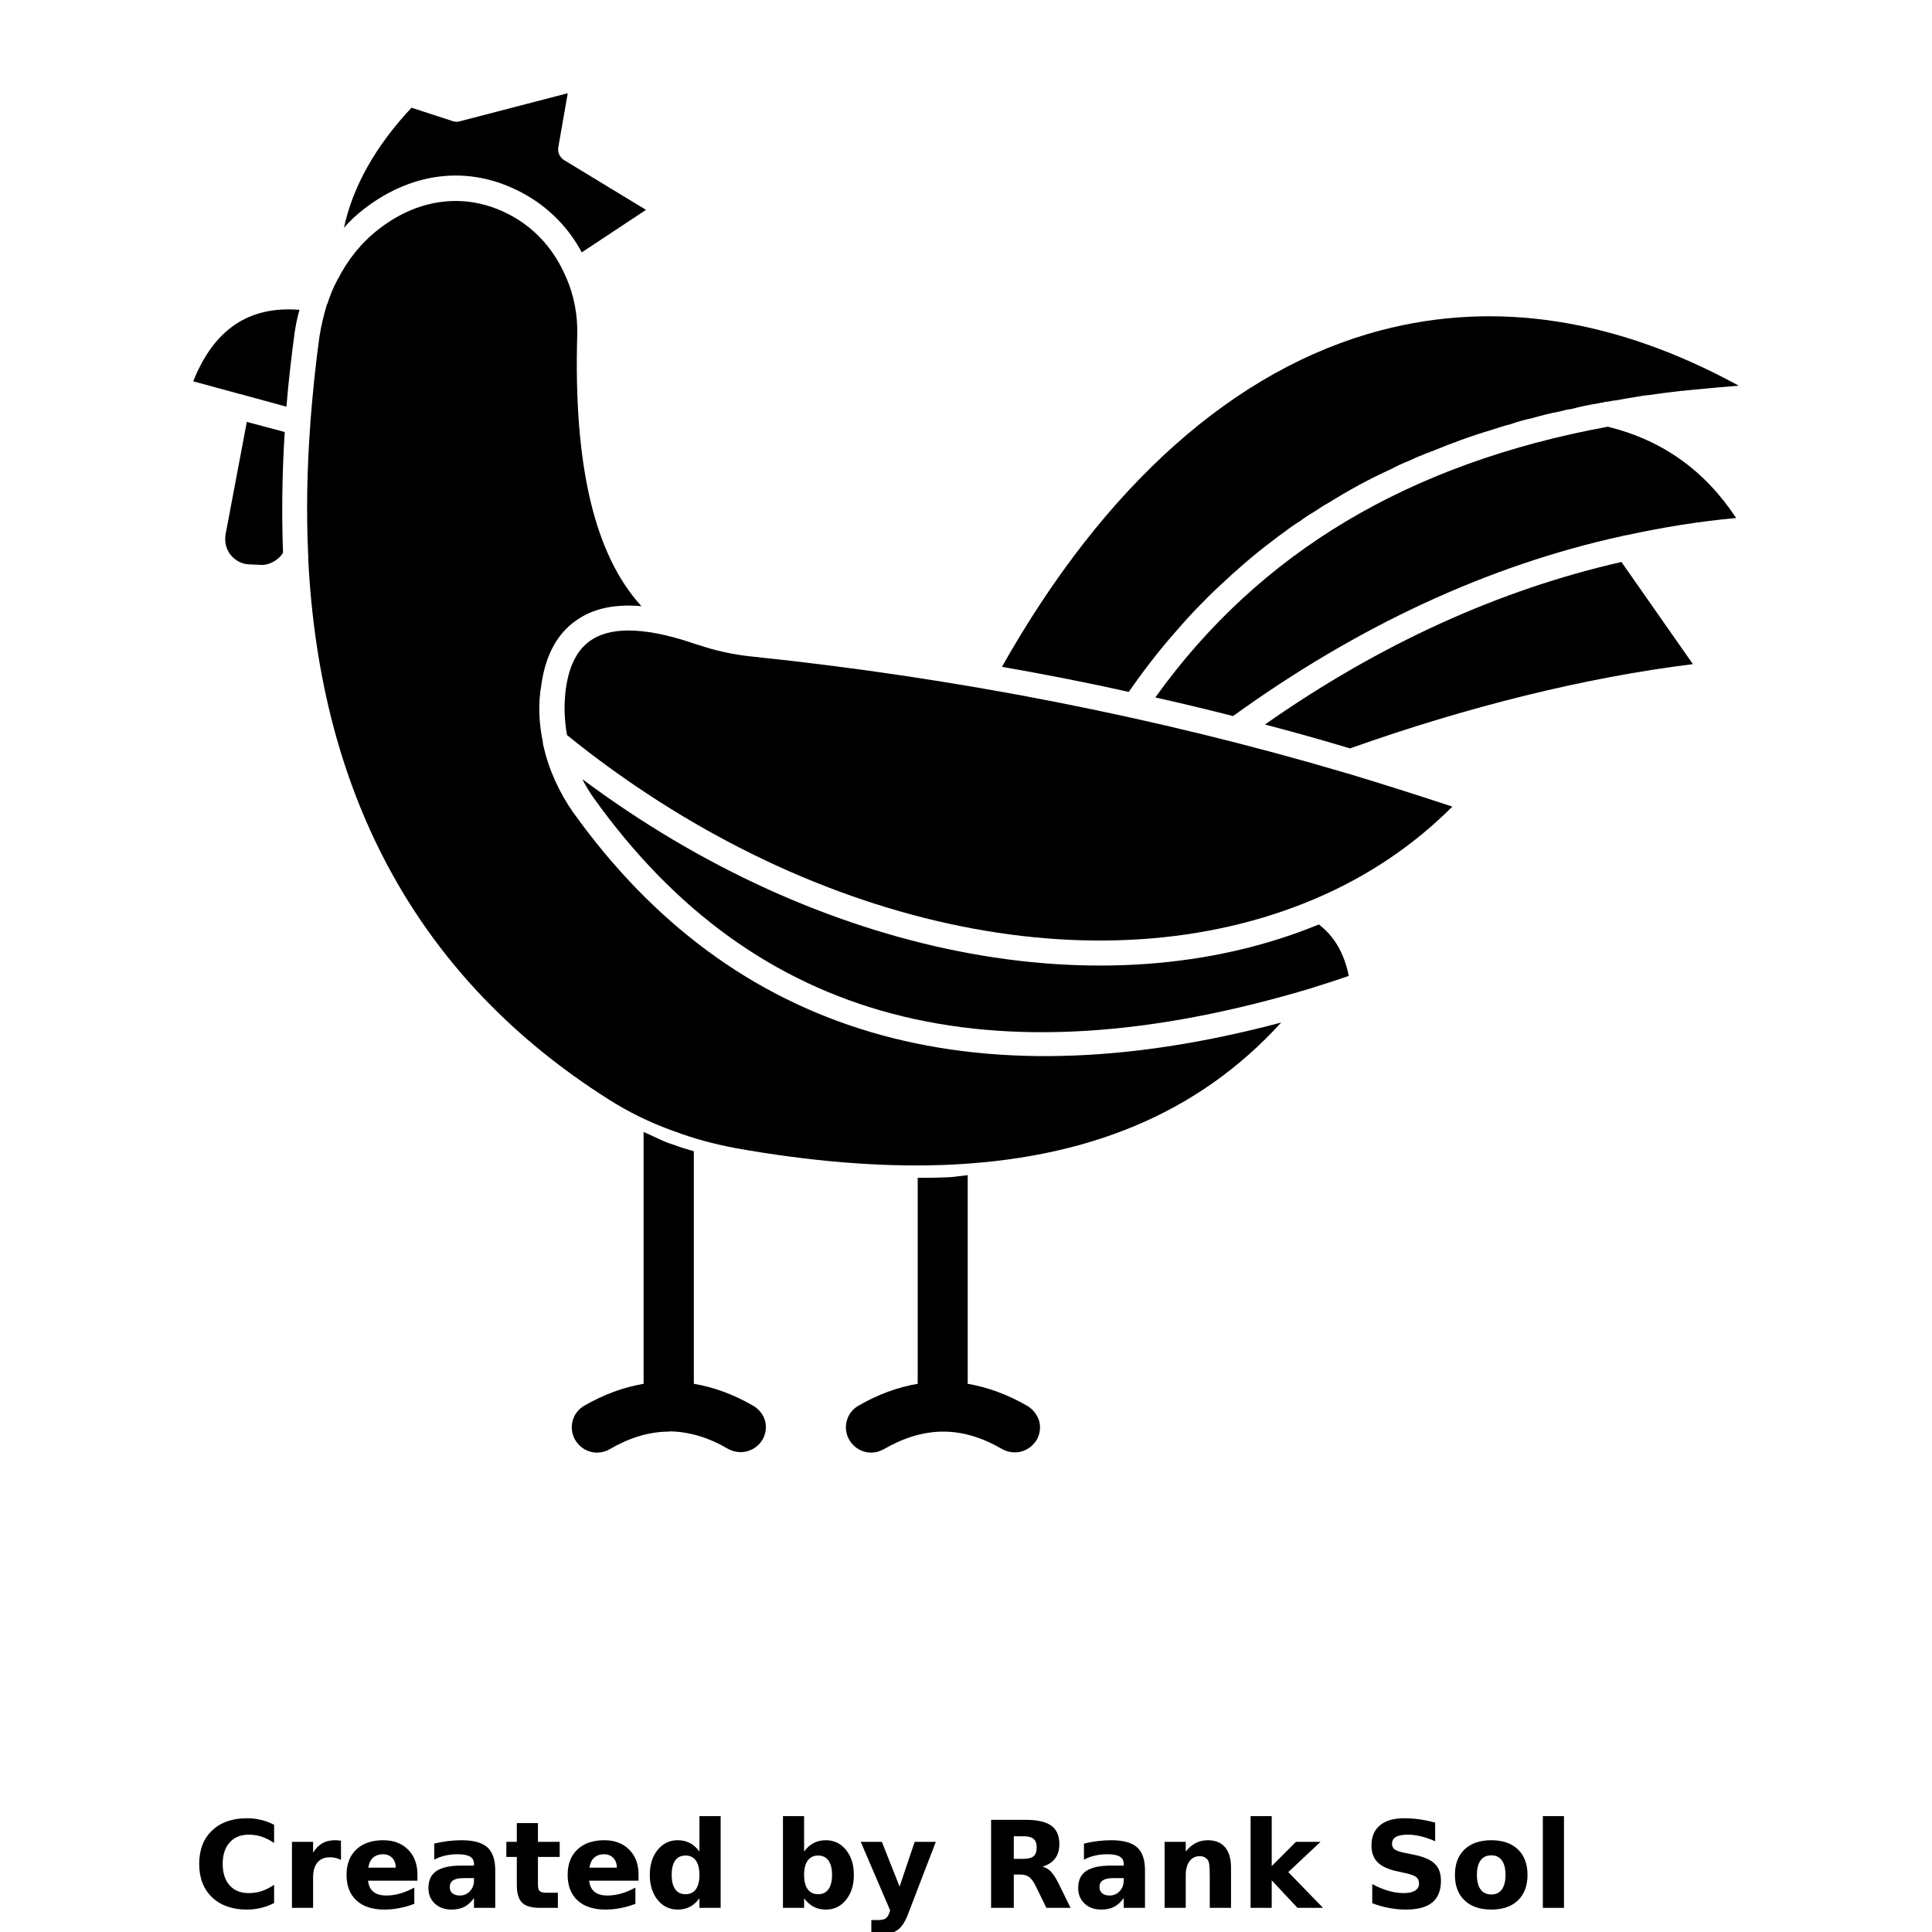 <?xml version="1.0" encoding="UTF-8"?>
<svg width="700pt" height="700pt" version="1.1" viewBox="0 0 700 700" xmlns="http://www.w3.org/2000/svg" xmlns:xlink="http://www.w3.org/1999/xlink">
 <defs>
  <symbol id="n" overflow="visible">
   <path d="m29.312-1.75c-1.512 0.781-3.09 1.371-4.734 1.766-1.637 0.406-3.34 0.609-5.109 0.609-5.312 0-9.527-1.484-12.641-4.453-3.106-2.969-4.656-7-4.656-12.094s1.551-9.125 4.656-12.094c3.113-2.969 7.328-4.453 12.641-4.453 1.77 0 3.473 0.199 5.109 0.594 1.645 0.398 3.223 0.992 4.734 1.781v6.594c-1.531-1.039-3.039-1.801-4.516-2.281-1.48-0.488-3.039-0.734-4.672-0.734-2.938 0-5.246 0.945-6.922 2.828-1.68 1.875-2.516 4.465-2.516 7.766 0 3.293 0.836 5.883 2.516 7.766 1.676 1.875 3.984 2.812 6.922 2.812 1.633 0 3.191-0.238 4.672-0.719 1.477-0.488 2.984-1.254 4.516-2.297z"/>
  </symbol>
  <symbol id="h" overflow="visible">
   <path d="m21.453-17.406c-0.68-0.312-1.352-0.539-2.016-0.688-0.656-0.156-1.32-0.234-1.984-0.234-1.969 0-3.484 0.633-4.547 1.891-1.055 1.262-1.578 3.07-1.578 5.422v11.016h-7.656v-23.922h7.656v3.922c0.977-1.562 2.102-2.703 3.375-3.422 1.281-0.719 2.812-1.078 4.594-1.078 0.25 0 0.523 0.012 0.828 0.031 0.301 0.023 0.734 0.07 1.297 0.141z"/>
  </symbol>
  <symbol id="b" overflow="visible">
   <path d="m27.562-12.031v2.188h-17.891c0.188 1.793 0.832 3.137 1.938 4.031 1.113 0.898 2.672 1.344 4.672 1.344 1.602 0 3.25-0.234 4.938-0.703 1.688-0.477 3.422-1.203 5.203-2.172v5.891c-1.805 0.688-3.609 1.203-5.422 1.547-1.812 0.352-3.621 0.531-5.422 0.531-4.336 0-7.703-1.098-10.109-3.297-2.398-2.207-3.594-5.297-3.594-9.266 0-3.906 1.176-6.973 3.531-9.203 2.363-2.238 5.609-3.359 9.734-3.359 3.758 0 6.769 1.137 9.031 3.406 2.258 2.262 3.391 5.281 3.391 9.062zm-7.859-2.531c0-1.457-0.43-2.629-1.281-3.516-0.844-0.895-1.949-1.344-3.312-1.344-1.492 0-2.699 0.418-3.625 1.25-0.918 0.836-1.492 2.039-1.719 3.609z"/>
  </symbol>
  <symbol id="a" overflow="visible">
   <path d="m14.391-10.766c-1.594 0-2.793 0.273-3.594 0.812-0.805 0.543-1.203 1.34-1.203 2.391 0 0.969 0.32 1.73 0.969 2.281 0.645 0.543 1.547 0.812 2.703 0.812 1.438 0 2.644-0.516 3.625-1.547 0.988-1.031 1.484-2.32 1.484-3.875v-0.875zm11.688-2.891v13.656h-7.703v-3.547c-1.031 1.449-2.188 2.508-3.469 3.172s-2.84 1-4.672 1c-2.481 0-4.496-0.723-6.047-2.172-1.543-1.445-2.312-3.32-2.312-5.625 0-2.812 0.961-4.867 2.891-6.172 1.938-1.312 4.969-1.969 9.094-1.969h4.516v-0.609c0-1.207-0.48-2.094-1.438-2.656-0.949-0.562-2.438-0.844-4.469-0.844-1.637 0-3.156 0.168-4.562 0.5-1.406 0.324-2.719 0.812-3.938 1.469v-5.828c1.645-0.406 3.289-0.707 4.938-0.906 1.656-0.207 3.305-0.312 4.953-0.312 4.32 0 7.438 0.855 9.344 2.562 1.914 1.699 2.875 4.461 2.875 8.281z"/>
  </symbol>
  <symbol id="g" overflow="visible">
   <path d="m12.031-30.719v6.797h7.875v5.469h-7.875v10.141c0 1.117 0.219 1.871 0.656 2.266 0.438 0.387 1.312 0.578 2.625 0.578h3.938v5.469h-6.562c-3.023 0-5.164-0.629-6.422-1.891-1.262-1.258-1.891-3.398-1.891-6.422v-10.141h-3.797v-5.469h3.797v-6.797z"/>
  </symbol>
  <symbol id="f" overflow="visible">
   <path d="m19.953-20.422v-12.812h7.688v33.234h-7.688v-3.453c-1.055 1.406-2.215 2.438-3.484 3.094-1.273 0.656-2.742 0.984-4.406 0.984-2.949 0-5.371-1.172-7.266-3.516-1.887-2.344-2.828-5.359-2.828-9.047s0.941-6.703 2.828-9.047c1.895-2.344 4.316-3.516 7.266-3.516 1.656 0 3.117 0.336 4.391 1 1.281 0.656 2.445 1.684 3.5 3.078zm-5.047 15.484c1.645 0 2.894-0.598 3.75-1.797 0.863-1.195 1.297-2.93 1.297-5.203 0-2.281-0.434-4.019-1.297-5.219-0.855-1.195-2.106-1.797-3.75-1.797-1.625 0-2.871 0.602-3.734 1.797-0.855 1.199-1.281 2.938-1.281 5.219 0 2.273 0.426 4.008 1.281 5.203 0.863 1.199 2.109 1.797 3.734 1.797z"/>
  </symbol>
  <symbol id="e" overflow="visible">
   <path d="m16.406-4.938c1.633 0 2.883-0.598 3.75-1.797 0.863-1.195 1.297-2.93 1.297-5.203 0-2.281-0.434-4.019-1.297-5.219-0.867-1.195-2.117-1.797-3.75-1.797-1.637 0-2.891 0.605-3.766 1.812-0.875 1.199-1.312 2.934-1.312 5.203 0 2.262 0.438 3.996 1.312 5.203 0.875 1.199 2.129 1.797 3.766 1.797zm-5.078-15.484c1.051-1.395 2.219-2.422 3.5-3.078 1.281-0.664 2.754-1 4.422-1 2.945 0 5.367 1.172 7.266 3.516 1.895 2.344 2.844 5.359 2.844 9.047s-0.949 6.703-2.844 9.047c-1.898 2.344-4.32 3.516-7.266 3.516-1.668 0-3.141-0.336-4.422-1s-2.449-1.691-3.5-3.078v3.453h-7.656v-33.234h7.656z"/>
  </symbol>
  <symbol id="d" overflow="visible">
   <path d="m0.531-23.922h7.656l6.422 16.234 5.469-16.234h7.656l-10.062 26.188c-1.012 2.664-2.195 4.523-3.547 5.578-1.344 1.062-3.121 1.594-5.328 1.594h-4.422v-5.016h2.391c1.301 0 2.242-0.211 2.828-0.625 0.594-0.406 1.055-1.148 1.391-2.219l0.203-0.656z"/>
  </symbol>
  <symbol id="c" overflow="visible">
   <path d="m15.703-17.75c1.719 0 2.953-0.316 3.703-0.953 0.75-0.645 1.125-1.703 1.125-3.172 0-1.445-0.375-2.484-1.125-3.109-0.75-0.633-1.984-0.953-3.703-0.953h-3.469v8.188zm-3.469 5.688v12.062h-8.219v-31.891h12.562c4.195 0 7.273 0.703 9.234 2.109 1.957 1.406 2.938 3.637 2.938 6.688 0 2.106-0.512 3.836-1.531 5.188-1.012 1.355-2.543 2.356-4.594 3 1.125 0.25 2.129 0.828 3.016 1.734 0.895 0.906 1.797 2.277 2.703 4.109l4.469 9.062h-8.766l-3.875-7.922c-0.793-1.594-1.59-2.68-2.391-3.266-0.805-0.582-1.875-0.875-3.219-0.875z"/>
  </symbol>
  <symbol id="m" overflow="visible">
   <path d="m27.734-14.562v14.562h-7.703v-11.156c0-2.062-0.047-3.484-0.141-4.266-0.086-0.781-0.242-1.359-0.469-1.734-0.305-0.5-0.711-0.883-1.219-1.156-0.512-0.281-1.094-0.422-1.75-0.422-1.594 0-2.852 0.617-3.766 1.844-0.906 1.23-1.359 2.938-1.359 5.125v11.766h-7.656v-23.922h7.656v3.5c1.145-1.395 2.363-2.422 3.656-3.078 1.301-0.664 2.738-1 4.312-1 2.758 0 4.852 0.852 6.281 2.547 1.438 1.688 2.156 4.152 2.156 7.391z"/>
  </symbol>
  <symbol id="l" overflow="visible">
   <path d="m3.672-33.234h7.656v18.094l8.797-8.781h8.891l-11.688 10.969 12.594 12.953h-9.266l-9.328-9.969v9.969h-7.656z"/>
  </symbol>
  <symbol id="k" overflow="visible">
   <path d="m26.219-30.891v6.75c-1.762-0.781-3.477-1.367-5.141-1.766-1.668-0.406-3.242-0.609-4.719-0.609-1.961 0-3.414 0.273-4.359 0.812-0.938 0.543-1.406 1.387-1.406 2.531 0 0.855 0.316 1.523 0.953 2 0.633 0.469 1.785 0.875 3.453 1.219l3.5 0.703c3.539 0.719 6.062 1.805 7.562 3.25 1.5 1.449 2.25 3.512 2.25 6.188 0 3.523-1.047 6.141-3.141 7.859-2.086 1.719-5.273 2.578-9.562 2.578-2.023 0-4.055-0.195-6.094-0.578-2.031-0.383-4.062-0.957-6.094-1.719v-6.938c2.031 1.086 3.992 1.902 5.891 2.453 1.906 0.543 3.742 0.812 5.516 0.812 1.789 0 3.16-0.297 4.109-0.891 0.957-0.602 1.438-1.457 1.438-2.562 0-1-0.324-1.77-0.969-2.312-0.648-0.539-1.938-1.023-3.875-1.453l-3.188-0.703c-3.188-0.688-5.523-1.773-7-3.266-1.469-1.5-2.203-3.516-2.203-6.047 0-3.176 1.023-5.617 3.078-7.328 2.051-1.707 5-2.562 8.844-2.562 1.75 0 3.551 0.133 5.406 0.391 1.852 0.262 3.769 0.656 5.75 1.188z"/>
  </symbol>
  <symbol id="j" overflow="visible">
   <path d="m15.062-19.031c-1.699 0-2.996 0.609-3.891 1.828-0.887 1.219-1.328 2.977-1.328 5.266 0 2.293 0.441 4.047 1.328 5.266 0.895 1.219 2.191 1.828 3.891 1.828 1.664 0 2.938-0.609 3.812-1.828 0.883-1.219 1.328-2.973 1.328-5.266 0-2.289-0.445-4.047-1.328-5.266-0.875-1.219-2.148-1.828-3.812-1.828zm0-5.469c4.113 0 7.328 1.109 9.641 3.328s3.469 5.297 3.469 9.234c0 3.93-1.156 7.008-3.469 9.234-2.312 2.219-5.527 3.328-9.641 3.328-4.137 0-7.371-1.109-9.703-3.328-2.324-2.227-3.484-5.305-3.484-9.234 0-3.938 1.16-7.016 3.484-9.234 2.332-2.219 5.566-3.328 9.703-3.328z"/>
  </symbol>
  <symbol id="i" overflow="visible">
   <path d="m3.672-33.234h7.656v33.234h-7.656z"/>
  </symbol>
 </defs>
 <g>
  <path d="m426.39 228.38c2.188-2.539 4.375-4.988 6.648-7.352 2.887-2.977 5.863-6.039 8.926-8.836 6.039-5.688 12.25-11.113 18.898-16.102 1.664-1.312 3.324-2.539 5.074-3.762 1.664-1.312 3.324-2.449 5.074-3.5 1.75-1.312 3.324-2.363 5.164-3.414 1.75-1.137 3.5-2.363 5.336-3.324 7.176-4.461 14.613-8.574 22.398-12.074 2.273-1.227 4.551-2.273 6.824-3.148 1.488-0.699 2.887-1.398 4.461-1.926 0.086-0.086 0.176-0.176 0.262-0.086 0.789-0.438 1.75-0.789 2.625-1.051 0.176-0.176 0.262-0.262 0.438-0.176 7.176-2.977 14.523-5.688 22.227-7.961 2.102-0.699 4.199-1.398 6.387-1.926 2.539-0.875 5.164-1.664 7.789-2.188 3.414-0.961 7-1.926 10.586-2.539 0.086-0.176 0.262-0.176 0.352-0.086 1.051-0.352 2.273-0.613 3.324-0.699 3.238-0.875 6.648-1.574 9.977-2.102 0.523-0.176 1.051-0.262 1.664-0.262l0.086-0.086c0.523-0.176 1.227-0.262 1.75-0.262 1.051-0.262 2.273-0.438 3.324-0.523 2.539-0.523 4.988-0.875 7.523-1.312 1.312-0.262 2.449-0.438 3.762-0.523 3.762-0.523 7.523-1.051 11.461-1.488 0.438-0.086 0.875-0.086 1.312-0.086 0.875-0.176 1.75-0.262 2.539-0.262 0.523-0.086 0.961-0.176 1.574-0.176 5.164-0.523 10.414-0.961 15.836-1.398-44.363-24.238-87.938-31.062-129.76-20.039-52.586 13.824-100.01 55.914-137.2 121.89 15.398 2.711 30.801 5.688 45.938 9.102 5.523-7.969 11.211-15.32 17.422-22.32z"/>
  <path d="m582.57 154.61h-0.086c-72.188 13.301-126.26 45.586-163.89 98.086 9.449 2.102 18.812 4.375 28.176 6.738 45.324-32.727 92.574-54.602 140.88-65.188 0.523-0.176 1.051-0.262 1.75-0.352 13.211-2.887 26.336-4.988 39.637-6.211-11.375-17.238-26.688-28.176-46.465-33.074z"/>
  <path d="m458.32 262.5c10.324 2.711 20.648 5.602 30.801 8.664 42.613-15.137 85.312-25.727 124.25-30.539l-25.898-37.012c-44.188 10.062-87.5 29.66-129.15 58.887z"/>
  <path d="m477.84 334.95c-77.961 32.023-180.95 11.461-266.88-52.676 1.227 2.363 2.625 4.727 4.199 6.914 58.273 81.461 143.41 103.95 260.49 68.688 0.086-0.086 0.086-0.086 0.176-0.086 4.289-1.312 8.574-2.711 12.863-4.199-1.664-8.316-5.336-14.441-10.852-18.641z"/>
  <path d="m487.9 280.18c-0.086 0-0.086 0-0.176-0.086-68.688-20.301-141.05-34.477-214.9-42.176-7.086-0.699-13.738-2.188-19.863-4.289h-0.176c-17.414-6.125-30.273-6.824-37.977-2.102-5.336 3.238-8.574 9.188-9.801 18.113-0.699 5.25-0.613 10.938 0.438 16.711 86.188 69.648 192.5 92.836 271.16 59.238 18.898-8.051 35.523-19.25 49.613-33.336-12.688-4.199-25.461-8.227-38.148-12.074z"/>
  <path d="m207.73 294.44c-5.164-7.352-9.012-15.836-10.852-24.324-0.086-0.086-0.086-0.176-0.086-0.262-0.086-0.262-0.086-0.613-0.086-0.875-1.488-7.086-1.75-14-0.613-20.562 1.574-11.637 6.301-19.773 14-24.5 5.863-3.676 13.301-5.074 22.312-4.289-16.977-18.551-24.586-50.836-23.273-97.914 0.262-7.438-1.137-14.961-4.289-21.789-3.938-9.102-10.324-16.449-18.637-21.262-15.836-9.102-33.688-7.523-49 4.375-6.301 4.898-11.289 11.113-14.875 18.289 0-0.086 0.086-0.262 0.086-0.352-0.086 0.262-0.262 0.523-0.352 0.789-1.488 2.711-2.539 5.512-3.324 7.961-0.086 0.262-0.262 0.523-0.352 0.789-1.137 3.762-2.012 7.523-2.625 11.289-1.398 9.887-2.449 20.301-3.324 31.414v0.352c-1.227 16.363-1.488 32.375-0.789 47.426 0.086 0.086 0.086 0.176 0 0.262 0.086 0.262 0.086 0.438 0 0.699 4.199 87.324 40.773 153.21 108.68 196.26 7.262 4.637 15.227 8.574 23.625 11.551 0.086 0 0.176 0.086 0.262 0.086 7.176 2.711 14.438 4.637 22.227 6.125 26.949 4.812 52.238 6.914 74.898 6.125h0.176c52.5-1.926 92.836-18.812 122.68-51.625-112.61 30.012-198.8 4.461-256.46-76.039z"/>
  <path d="m131.69 75.863c18.461-14.352 39.988-16.188 59.148-5.074 8.488 4.898 15.312 11.988 19.949 20.648l23.273-15.398-29.664-18.023c-1.574-0.961-2.449-2.801-2.102-4.727l3.414-19.512-39.023 10.148c-0.789 0.262-1.75 0.262-2.539 0l-15.043-4.902c-12.949 13.824-21.262 28.438-24.5 43.574 2.012-2.449 4.461-4.637 7.086-6.734z"/>
  <path d="m70 138.16 16.711 4.551h0.086l16.977 4.637c0.789-9.449 1.836-18.375 2.977-26.863 0.438-2.801 0.961-5.512 1.75-8.227-18.375-1.488-30.977 7.09-38.5 25.902z"/>
  <path d="m89.426 152.86-7.699 40.773c-0.438 2.625 0.176 5.336 1.836 7.438 1.75 2.102 4.113 3.324 6.738 3.414l4.023 0.176c2.977 0.262 6.477-1.574 8.227-4.375-0.523-14.086-0.352-28.699 0.613-43.75z"/>
  <path d="m272.91 509.34c-7.086-4.113-14.262-6.738-21.523-7.961v-84.262l-3.238-0.961c-1.574-0.438-3.062-1.051-4.637-1.574l-1.312-0.438c-0.875-0.352-1.664-0.613-2.539-1.051l-6.477-2.977v91.262c-7.262 1.227-14.438 3.852-21.523 7.961-2.102 1.227-3.586 3.148-4.199 5.512-0.613 2.363-0.262 4.812 0.961 6.914 1.664 2.801 4.637 4.551 7.875 4.551 1.574 0 3.238-0.438 4.551-1.227 7.262-4.199 14.176-6.301 21.176-6.387h0.176 0.086c0.086 0 0.176 0 0.262-0.086 7 0.086 14 2.102 21.176 6.301 1.398 0.789 2.977 1.227 4.637 1.227 3.238 0 6.211-1.75 7.875-4.461 1.227-2.102 1.574-4.551 0.961-6.914-0.699-2.277-2.188-4.203-4.285-5.43z"/>
  <path d="m372.14 509.34c-7.086-4.113-14.352-6.738-21.523-7.961v-75.602l-5.074 0.613c-0.875 0.086-1.664 0.176-2.539 0.176l-5.949 0.176h-4.551v74.637c-7.262 1.227-14.438 3.852-21.523 7.961-2.102 1.227-3.586 3.148-4.199 5.512-0.613 2.363-0.262 4.812 0.961 6.914 1.664 2.801 4.637 4.551 7.875 4.551 1.574 0 3.148-0.438 4.551-1.227 7.262-4.199 14.262-6.301 21.262-6.387h0.176 0.176c7.086 0 14 2.102 21.262 6.301 1.398 0.789 2.977 1.227 4.637 1.227 3.238 0 6.211-1.75 7.875-4.461 1.227-2.102 1.574-4.551 0.961-6.914-0.785-2.363-2.273-4.289-4.375-5.516z"/>
  <use x="70" y="691.25" xlink:href="#n"/>
  <use x="102.109" y="691.25" xlink:href="#h"/>
  <use x="123.684" y="691.25" xlink:href="#b"/>
  <use x="153.355" y="691.25" xlink:href="#a"/>
  <use x="182.879" y="691.25" xlink:href="#g"/>
  <use x="203.793" y="691.25" xlink:href="#b"/>
  <use x="233.465" y="691.25" xlink:href="#f"/>
  <use x="280.012" y="691.25" xlink:href="#e"/>
  <use x="311.328" y="691.25" xlink:href="#d"/>
  <use x="355.078" y="691.25" xlink:href="#c"/>
  <use x="388.77" y="691.25" xlink:href="#a"/>
  <use x="418.289" y="691.25" xlink:href="#m"/>
  <use x="449.438" y="691.25" xlink:href="#l"/>
  <use x="493.766" y="691.25" xlink:href="#k"/>
  <use x="525.273" y="691.25" xlink:href="#j"/>
  <use x="555.332" y="691.25" xlink:href="#i"/>
 </g>
</svg>
